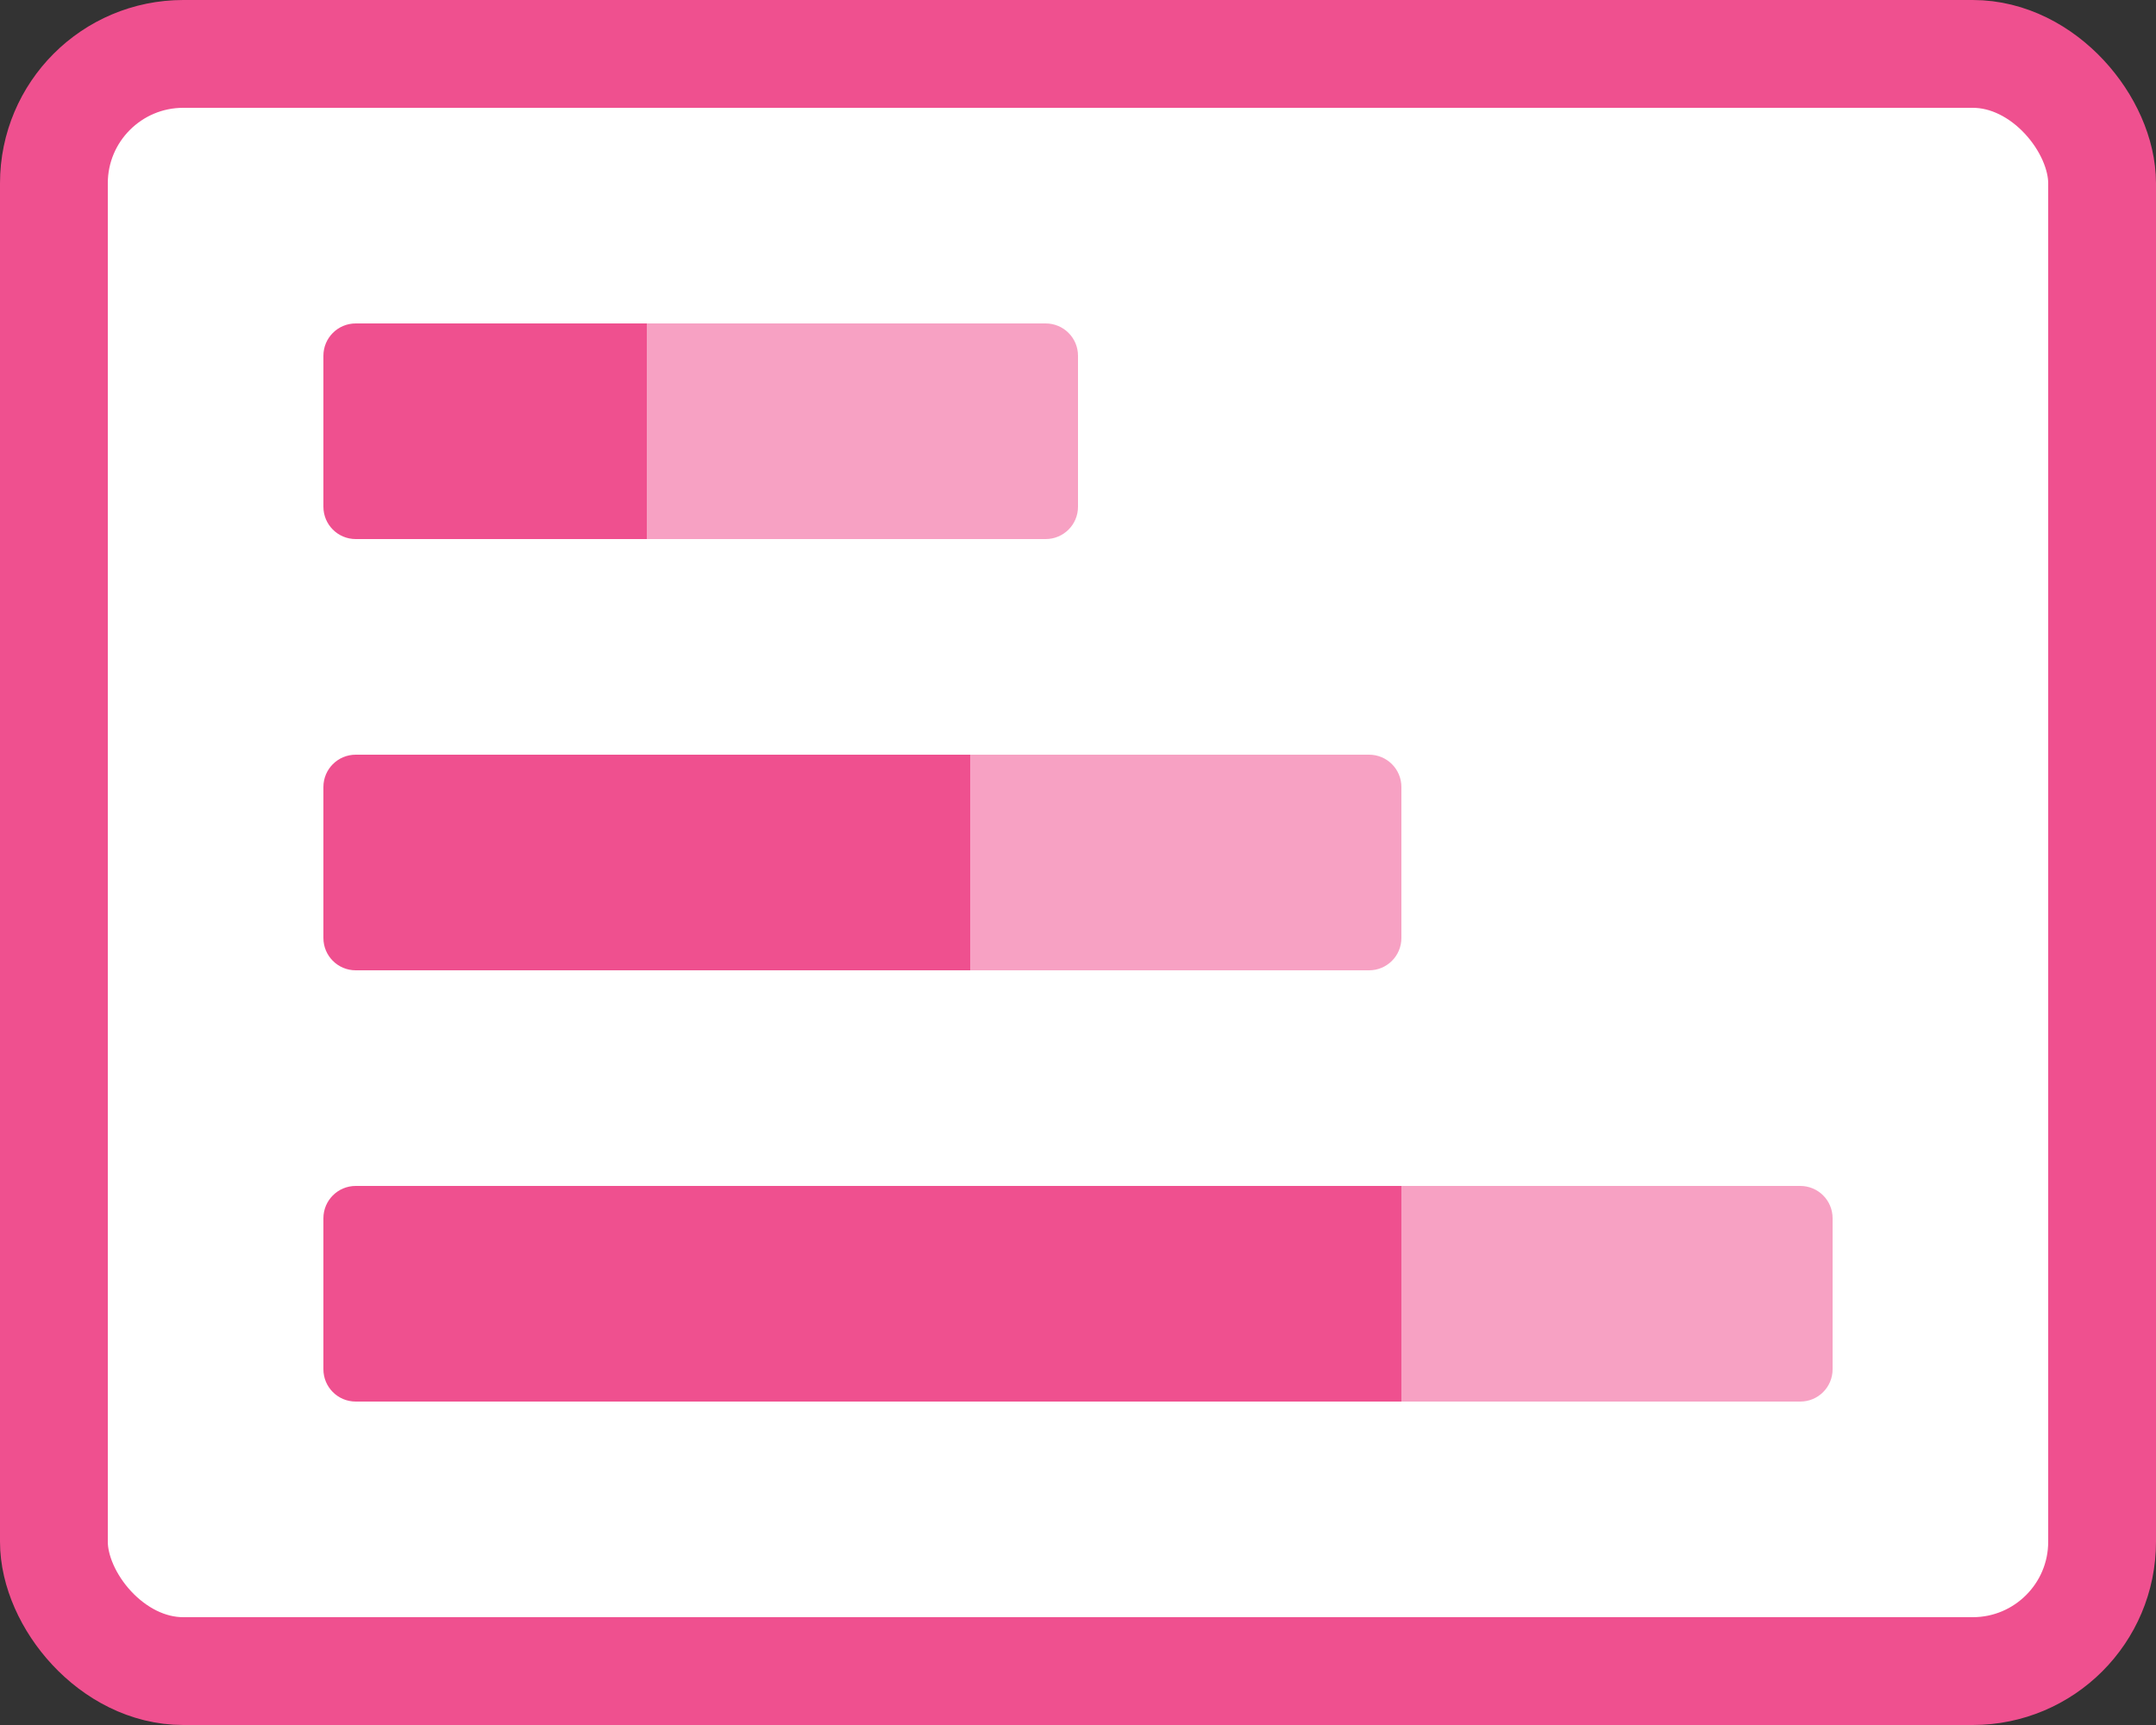 <?xml version="1.0" encoding="UTF-8"?>
<svg width="20px" height="16px" viewBox="0 0 20 16" version="1.1" xmlns="http://www.w3.org/2000/svg" xmlns:xlink="http://www.w3.org/1999/xlink">
    <rect x="0" y="0" width="20" height="16" fill="#333333" stroke="none"/>
    <!-- Generator: Sketch 48.2 (47327) - http://www.bohemiancoding.com/sketch -->
    <title>grouped bar chart</title>
    <desc>Created with Sketch.</desc>
    <defs></defs>
    <g id="Artboard" stroke="none" stroke-width="1" fill="#fff" fill-rule="evenodd" transform="translate(-738, -98)">
        <g id="grouped-bar-chart" transform="translate(738, 98)">
            <rect id="Rectangle-8" stroke="#EF508F" x="0.5" y="0.5" width="19" height="15" rx="1.2"></rect>
            <path d="M14.3,10 L15.7,10 C15.866,10 16,10.134 16,10.3 L16,14 L14,14 L14,10.3 C14,10.134 14.134,10 14.3,10 Z" id="Rectangle" fill="#F7A1C3" transform="translate(15, 12) rotate(-270) translate(-15, -12) "></path>
            <path d="M7,7 L9,7 L9,16.7 C9,16.866 8.866,17 8.7,17 L7.3,17 C7.134,17 7,16.866 7,16.7 L7,7 Z" id="Rectangle" fill="#EF508F" transform="translate(8, 12) rotate(-270) translate(-8, -12) "></path>
            <path d="M10.3,6 L11.7,6 C11.866,6 12,6.134 12,6.3 L12,10 L10,10 L10,6.3 C10,6.134 10.134,6 10.3,6 Z" id="Rectangle" fill="#F7A1C3" transform="translate(11, 8) rotate(-270) translate(-11, -8) "></path>
            <path d="M5,5 L7,5 L7,10.7 C7,10.866 6.866,11 6.7,11 L5.3,11 C5.134,11 5,10.866 5,10.7 L5,5 Z" id="Rectangle" fill="#EF508F" transform="translate(6, 8) rotate(-270) translate(-6, -8) "></path>
            <path d="M7.3,2 L8.7,2 C8.866,2 9,2.134 9,2.3 L9,6 L7,6 L7,2.3 C7,2.134 7.134,2 7.3,2 Z" id="Rectangle" fill="#F7A1C3" transform="translate(8, 4) rotate(-270) translate(-8, -4) "></path>
            <path d="M3.5,2.5 L5.5,2.5 L5.5,5.2 C5.5,5.366 5.366,5.5 5.2,5.5 L3.8,5.5 C3.634,5.5 3.5,5.366 3.5,5.2 L3.5,2.5 Z" id="Rectangle" fill="#EF508F" transform="translate(4.5, 4) rotate(-270) translate(-4.5, -4) "></path>
        </g>
    </g>
</svg>
